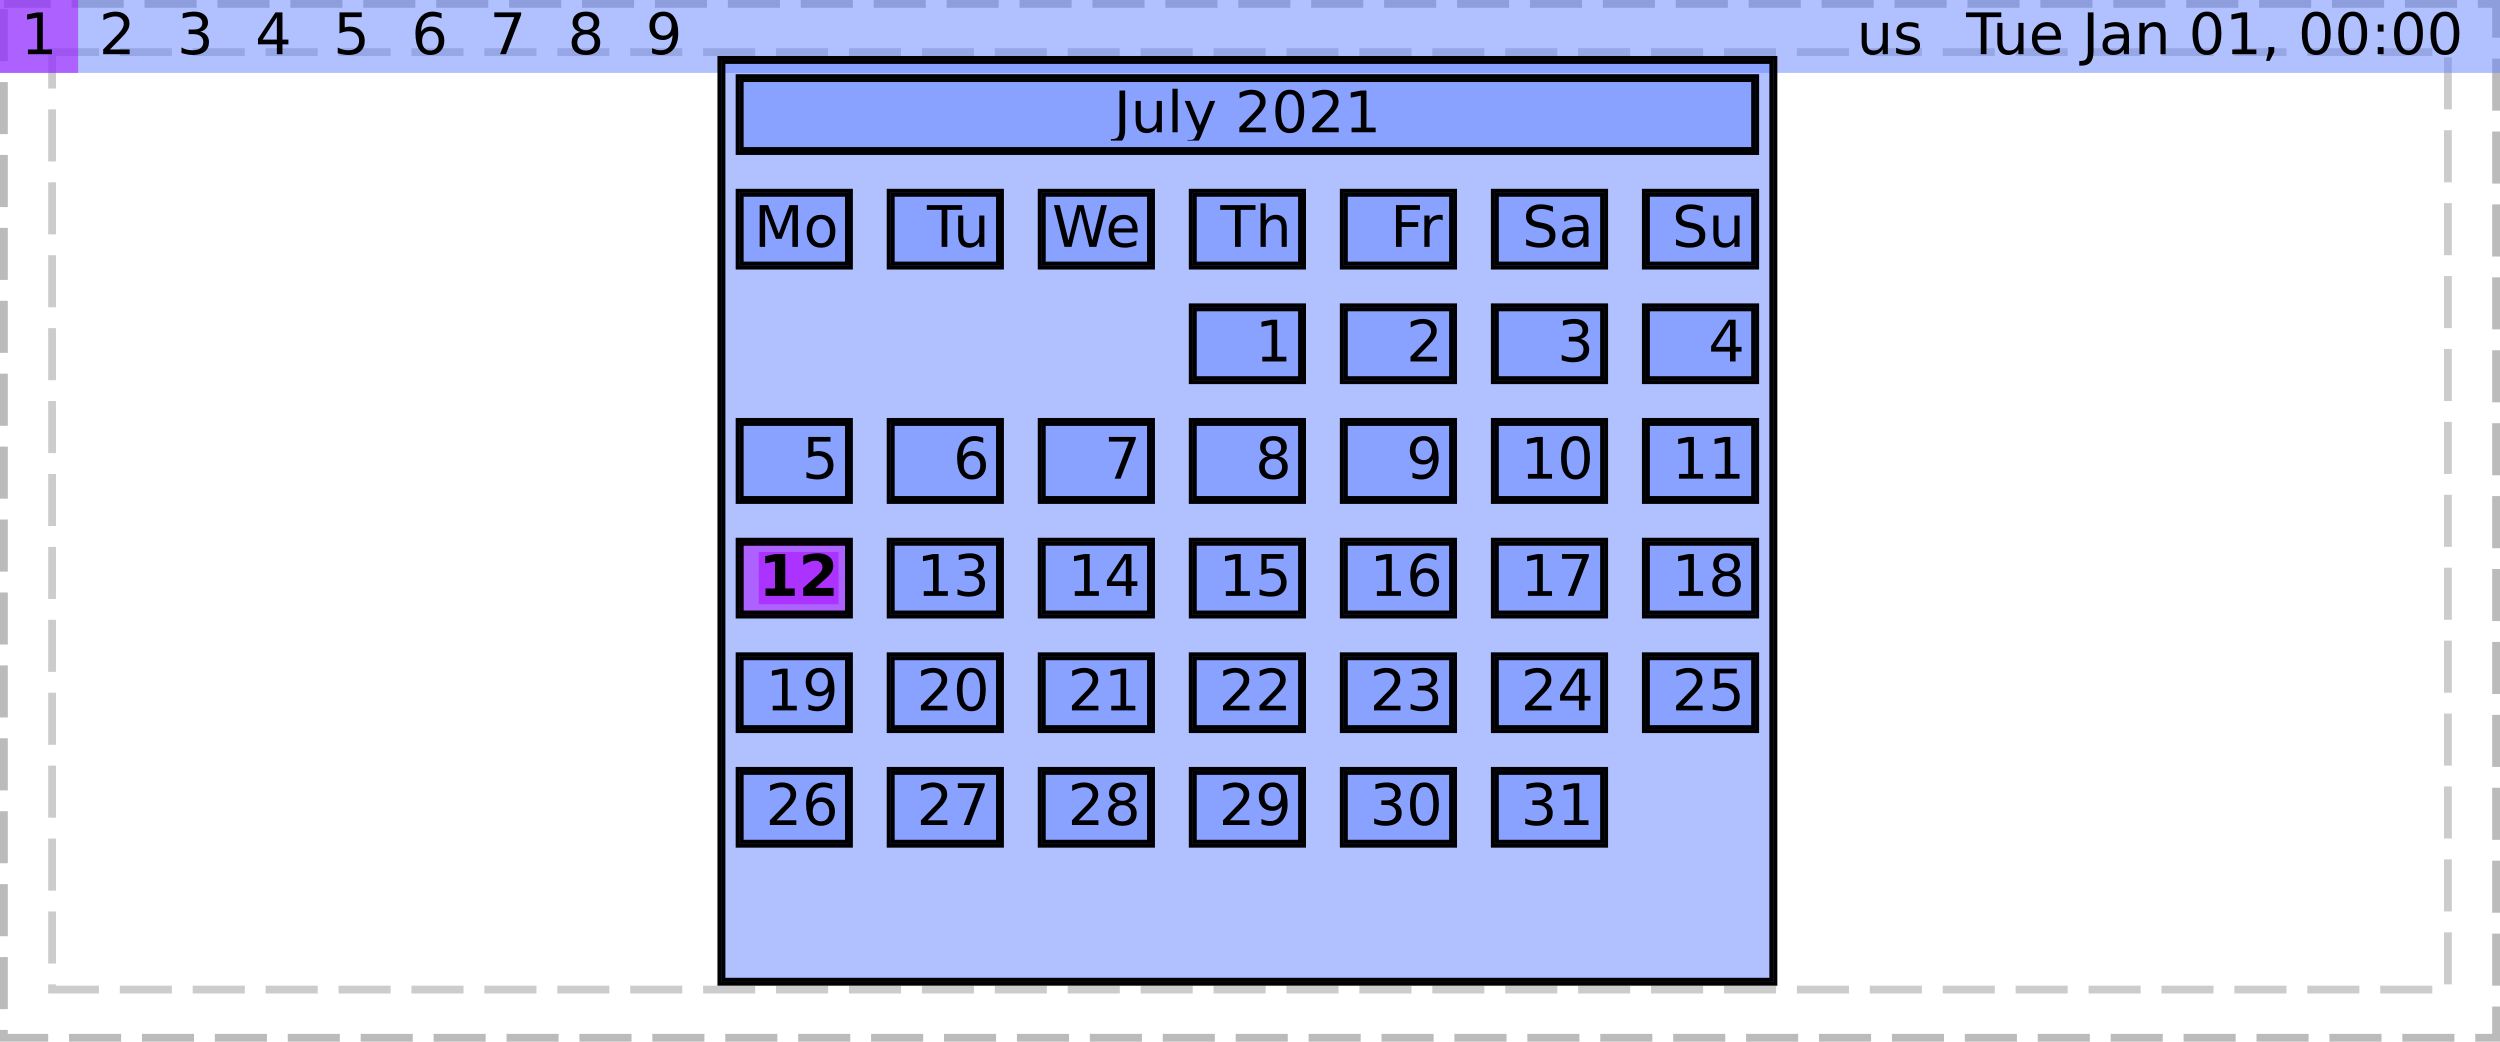 <?xml version="1.0" encoding="UTF-8"?>
<svg xmlns="http://www.w3.org/2000/svg" xmlns:xlink="http://www.w3.org/1999/xlink" width="480pt" height="200pt" viewBox="0 0 480 200" version="1.1">
<defs>
<g>
<symbol overflow="visible" id="glyph0-0">
<path style="stroke:none;" d="M 0.547 1.938 L 0.547 -7.75 L 6.047 -7.75 L 6.047 1.938 Z M 1.172 1.328 L 5.438 1.328 L 5.438 -7.141 L 1.172 -7.141 Z M 1.172 1.328 "/>
</symbol>
<symbol overflow="visible" id="glyph0-1">
<path style="stroke:none;" d="M 1.359 -0.906 L 3.141 -0.906 L 3.141 -7.031 L 1.203 -6.641 L 1.203 -7.625 L 3.125 -8.016 L 4.219 -8.016 L 4.219 -0.906 L 5.984 -0.906 L 5.984 0 L 1.359 0 Z M 1.359 -0.906 "/>
</symbol>
<symbol overflow="visible" id="glyph0-2">
<path style="stroke:none;" d="M 2.109 -0.906 L 5.891 -0.906 L 5.891 0 L 0.812 0 L 0.812 -0.906 C 1.219 -1.332 1.773 -1.906 2.484 -2.625 C 3.203 -3.344 3.648 -3.805 3.828 -4.016 C 4.172 -4.41 4.41 -4.742 4.547 -5.016 C 4.691 -5.285 4.766 -5.551 4.766 -5.812 C 4.766 -6.238 4.613 -6.582 4.312 -6.844 C 4.02 -7.113 3.629 -7.25 3.141 -7.25 C 2.805 -7.25 2.445 -7.188 2.062 -7.062 C 1.688 -6.945 1.285 -6.77 0.859 -6.531 L 0.859 -7.625 C 1.297 -7.801 1.703 -7.938 2.078 -8.031 C 2.461 -8.125 2.812 -8.172 3.125 -8.172 C 3.957 -8.172 4.617 -7.961 5.109 -7.547 C 5.609 -7.129 5.859 -6.57 5.859 -5.875 C 5.859 -5.539 5.797 -5.227 5.672 -4.938 C 5.547 -4.645 5.32 -4.297 5 -3.891 C 4.906 -3.785 4.617 -3.484 4.141 -2.984 C 3.66 -2.492 2.984 -1.801 2.109 -0.906 Z M 2.109 -0.906 "/>
</symbol>
<symbol overflow="visible" id="glyph0-3">
<path style="stroke:none;" d="M 4.469 -4.328 C 4.988 -4.211 5.395 -3.977 5.688 -3.625 C 5.977 -3.281 6.125 -2.848 6.125 -2.328 C 6.125 -1.535 5.848 -0.922 5.297 -0.484 C 4.754 -0.055 3.984 0.156 2.984 0.156 C 2.641 0.156 2.289 0.117 1.938 0.047 C 1.582 -0.016 1.219 -0.109 0.844 -0.234 L 0.844 -1.297 C 1.145 -1.117 1.473 -0.984 1.828 -0.891 C 2.18 -0.797 2.555 -0.75 2.953 -0.75 C 3.629 -0.75 4.145 -0.883 4.5 -1.156 C 4.852 -1.426 5.031 -1.816 5.031 -2.328 C 5.031 -2.805 4.863 -3.176 4.531 -3.438 C 4.207 -3.707 3.75 -3.844 3.156 -3.844 L 2.219 -3.844 L 2.219 -4.734 L 3.203 -4.734 C 3.734 -4.734 4.141 -4.836 4.422 -5.047 C 4.703 -5.266 4.844 -5.57 4.844 -5.969 C 4.844 -6.383 4.695 -6.703 4.406 -6.922 C 4.113 -7.141 3.695 -7.25 3.156 -7.25 C 2.863 -7.25 2.547 -7.219 2.203 -7.156 C 1.859 -7.094 1.484 -6.992 1.078 -6.859 L 1.078 -7.828 C 1.492 -7.941 1.879 -8.023 2.234 -8.078 C 2.598 -8.141 2.938 -8.172 3.25 -8.172 C 4.07 -8.172 4.723 -7.984 5.203 -7.609 C 5.691 -7.234 5.938 -6.723 5.938 -6.078 C 5.938 -5.641 5.805 -5.266 5.547 -4.953 C 5.297 -4.648 4.938 -4.441 4.469 -4.328 Z M 4.469 -4.328 "/>
</symbol>
<symbol overflow="visible" id="glyph0-4">
<path style="stroke:none;" d="M 4.156 -7.078 L 1.422 -2.797 L 4.156 -2.797 Z M 3.875 -8.016 L 5.234 -8.016 L 5.234 -2.797 L 6.375 -2.797 L 6.375 -1.891 L 5.234 -1.891 L 5.234 0 L 4.156 0 L 4.156 -1.891 L 0.531 -1.891 L 0.531 -2.938 Z M 3.875 -8.016 "/>
</symbol>
<symbol overflow="visible" id="glyph0-5">
<path style="stroke:none;" d="M 1.188 -8.016 L 5.453 -8.016 L 5.453 -7.109 L 2.188 -7.109 L 2.188 -5.141 C 2.344 -5.191 2.5 -5.227 2.656 -5.25 C 2.812 -5.281 2.969 -5.297 3.125 -5.297 C 4.02 -5.297 4.727 -5.051 5.25 -4.562 C 5.77 -4.07 6.031 -3.41 6.031 -2.578 C 6.031 -1.711 5.758 -1.039 5.219 -0.562 C 4.688 -0.082 3.93 0.156 2.953 0.156 C 2.617 0.156 2.273 0.125 1.922 0.062 C 1.578 0.008 1.219 -0.07 0.844 -0.188 L 0.844 -1.281 C 1.164 -1.102 1.5 -0.969 1.844 -0.875 C 2.188 -0.789 2.551 -0.75 2.938 -0.75 C 3.562 -0.75 4.051 -0.91 4.406 -1.234 C 4.77 -1.566 4.953 -2.016 4.953 -2.578 C 4.953 -3.129 4.77 -3.566 4.406 -3.891 C 4.051 -4.223 3.562 -4.391 2.938 -4.391 C 2.645 -4.391 2.352 -4.352 2.062 -4.281 C 1.781 -4.219 1.488 -4.117 1.188 -3.984 Z M 1.188 -8.016 "/>
</symbol>
<symbol overflow="visible" id="glyph0-6">
<path style="stroke:none;" d="M 3.625 -4.438 C 3.145 -4.438 2.758 -4.27 2.469 -3.938 C 2.188 -3.602 2.047 -3.148 2.047 -2.578 C 2.047 -1.992 2.188 -1.535 2.469 -1.203 C 2.758 -0.867 3.145 -0.703 3.625 -0.703 C 4.113 -0.703 4.5 -0.867 4.781 -1.203 C 5.07 -1.535 5.219 -1.992 5.219 -2.578 C 5.219 -3.148 5.07 -3.602 4.781 -3.938 C 4.5 -4.27 4.113 -4.438 3.625 -4.438 Z M 5.781 -7.844 L 5.781 -6.859 C 5.508 -6.984 5.234 -7.078 4.953 -7.141 C 4.68 -7.211 4.41 -7.25 4.141 -7.25 C 3.422 -7.25 2.867 -7.004 2.484 -6.516 C 2.109 -6.035 1.895 -5.305 1.844 -4.328 C 2.062 -4.641 2.328 -4.879 2.641 -5.047 C 2.961 -5.211 3.316 -5.297 3.703 -5.297 C 4.504 -5.297 5.141 -5.051 5.609 -4.562 C 6.078 -4.07 6.312 -3.41 6.312 -2.578 C 6.312 -1.754 6.066 -1.094 5.578 -0.594 C 5.086 -0.094 4.438 0.156 3.625 0.156 C 2.695 0.156 1.988 -0.195 1.5 -0.906 C 1.008 -1.625 0.766 -2.656 0.766 -4 C 0.766 -5.27 1.066 -6.281 1.672 -7.031 C 2.273 -7.789 3.082 -8.172 4.094 -8.172 C 4.363 -8.172 4.633 -8.141 4.906 -8.078 C 5.188 -8.023 5.477 -7.945 5.781 -7.844 Z M 5.781 -7.844 "/>
</symbol>
<symbol overflow="visible" id="glyph0-7">
<path style="stroke:none;" d="M 0.906 -8.016 L 6.062 -8.016 L 6.062 -7.562 L 3.141 0 L 2.016 0 L 4.75 -7.109 L 0.906 -7.109 Z M 0.906 -8.016 "/>
</symbol>
<symbol overflow="visible" id="glyph0-8">
<path style="stroke:none;" d="M 3.5 -3.812 C 2.977 -3.812 2.57 -3.672 2.281 -3.391 C 1.988 -3.117 1.844 -2.738 1.844 -2.25 C 1.844 -1.77 1.988 -1.391 2.281 -1.109 C 2.57 -0.836 2.977 -0.703 3.5 -0.703 C 4.008 -0.703 4.41 -0.836 4.703 -1.109 C 5.004 -1.391 5.156 -1.77 5.156 -2.25 C 5.156 -2.738 5.008 -3.117 4.719 -3.391 C 4.426 -3.672 4.02 -3.812 3.5 -3.812 Z M 2.406 -4.266 C 1.945 -4.379 1.586 -4.594 1.328 -4.906 C 1.066 -5.227 0.938 -5.617 0.938 -6.078 C 0.938 -6.723 1.16 -7.234 1.609 -7.609 C 2.066 -7.984 2.695 -8.172 3.5 -8.172 C 4.289 -8.172 4.914 -7.984 5.375 -7.609 C 5.832 -7.234 6.062 -6.723 6.062 -6.078 C 6.062 -5.617 5.93 -5.227 5.672 -4.906 C 5.41 -4.594 5.051 -4.379 4.594 -4.266 C 5.113 -4.148 5.52 -3.914 5.812 -3.562 C 6.102 -3.207 6.25 -2.77 6.25 -2.25 C 6.25 -1.477 6.008 -0.883 5.531 -0.469 C 5.062 -0.051 4.383 0.156 3.5 0.156 C 2.613 0.156 1.93 -0.051 1.453 -0.469 C 0.984 -0.883 0.75 -1.477 0.75 -2.25 C 0.75 -2.77 0.895 -3.207 1.188 -3.562 C 1.477 -3.914 1.883 -4.148 2.406 -4.266 Z M 2.016 -5.984 C 2.016 -5.566 2.145 -5.238 2.406 -5 C 2.664 -4.77 3.031 -4.656 3.5 -4.656 C 3.957 -4.656 4.316 -4.77 4.578 -5 C 4.848 -5.238 4.984 -5.566 4.984 -5.984 C 4.984 -6.398 4.848 -6.723 4.578 -6.953 C 4.316 -7.191 3.957 -7.312 3.5 -7.312 C 3.031 -7.312 2.664 -7.191 2.406 -6.953 C 2.145 -6.723 2.016 -6.398 2.016 -5.984 Z M 2.016 -5.984 "/>
</symbol>
<symbol overflow="visible" id="glyph0-9">
<path style="stroke:none;" d="M 1.203 -0.172 L 1.203 -1.156 C 1.473 -1.031 1.75 -0.93 2.031 -0.859 C 2.312 -0.785 2.586 -0.75 2.859 -0.75 C 3.578 -0.75 4.125 -0.988 4.5 -1.469 C 4.875 -1.957 5.086 -2.691 5.141 -3.672 C 4.93 -3.367 4.664 -3.133 4.344 -2.969 C 4.031 -2.801 3.68 -2.719 3.297 -2.719 C 2.492 -2.719 1.859 -2.957 1.391 -3.438 C 0.922 -3.926 0.688 -4.594 0.688 -5.438 C 0.688 -6.258 0.93 -6.922 1.422 -7.422 C 1.91 -7.922 2.562 -8.172 3.375 -8.172 C 4.301 -8.172 5.004 -7.812 5.484 -7.094 C 5.973 -6.383 6.219 -5.352 6.219 -4 C 6.219 -2.738 5.914 -1.727 5.312 -0.969 C 4.719 -0.219 3.914 0.156 2.906 0.156 C 2.633 0.156 2.359 0.129 2.078 0.078 C 1.797 0.023 1.504 -0.055 1.203 -0.172 Z M 3.375 -3.562 C 3.852 -3.562 4.234 -3.727 4.516 -4.062 C 4.805 -4.395 4.953 -4.852 4.953 -5.438 C 4.953 -6.008 4.805 -6.461 4.516 -6.797 C 4.234 -7.141 3.852 -7.312 3.375 -7.312 C 2.883 -7.312 2.492 -7.141 2.203 -6.797 C 1.922 -6.461 1.781 -6.008 1.781 -5.438 C 1.781 -4.852 1.922 -4.395 2.203 -4.062 C 2.492 -3.727 2.883 -3.562 3.375 -3.562 Z M 3.375 -3.562 "/>
</symbol>
<symbol overflow="visible" id="glyph0-10">
<path style="stroke:none;" d=""/>
</symbol>
<symbol overflow="visible" id="glyph0-11">
<path style="stroke:none;" d="M 0.938 -2.375 L 0.938 -6.016 L 1.922 -6.016 L 1.922 -2.406 C 1.922 -1.844 2.031 -1.414 2.25 -1.125 C 2.477 -0.844 2.812 -0.703 3.25 -0.703 C 3.789 -0.703 4.211 -0.867 4.516 -1.203 C 4.828 -1.547 4.984 -2.016 4.984 -2.609 L 4.984 -6.016 L 5.969 -6.016 L 5.969 0 L 4.984 0 L 4.984 -0.922 C 4.742 -0.555 4.461 -0.285 4.141 -0.109 C 3.828 0.066 3.461 0.156 3.047 0.156 C 2.359 0.156 1.832 -0.055 1.469 -0.484 C 1.113 -0.922 0.938 -1.551 0.938 -2.375 Z M 3.422 -6.156 Z M 3.422 -6.156 "/>
</symbol>
<symbol overflow="visible" id="glyph0-12">
<path style="stroke:none;" d="M 4.875 -5.844 L 4.875 -4.906 C 4.594 -5.051 4.301 -5.156 4 -5.219 C 3.695 -5.289 3.383 -5.328 3.062 -5.328 C 2.57 -5.328 2.203 -5.25 1.953 -5.094 C 1.711 -4.945 1.594 -4.727 1.594 -4.438 C 1.594 -4.207 1.68 -4.023 1.859 -3.891 C 2.035 -3.766 2.391 -3.641 2.922 -3.516 L 3.25 -3.438 C 3.957 -3.289 4.457 -3.078 4.75 -2.797 C 5.039 -2.523 5.188 -2.145 5.188 -1.656 C 5.188 -1.102 4.969 -0.66 4.531 -0.328 C 4.094 -0.004 3.484 0.156 2.703 0.156 C 2.379 0.156 2.039 0.125 1.688 0.062 C 1.344 0 0.977 -0.094 0.594 -0.219 L 0.594 -1.234 C 0.957 -1.047 1.316 -0.906 1.672 -0.812 C 2.023 -0.719 2.379 -0.672 2.734 -0.672 C 3.191 -0.672 3.547 -0.75 3.797 -0.906 C 4.047 -1.07 4.172 -1.297 4.172 -1.578 C 4.172 -1.848 4.082 -2.055 3.906 -2.203 C 3.727 -2.348 3.332 -2.484 2.719 -2.609 L 2.375 -2.703 C 1.758 -2.828 1.316 -3.02 1.047 -3.281 C 0.773 -3.551 0.641 -3.922 0.641 -4.391 C 0.641 -4.953 0.836 -5.383 1.234 -5.688 C 1.641 -6 2.211 -6.156 2.953 -6.156 C 3.316 -6.156 3.66 -6.129 3.984 -6.078 C 4.305 -6.023 4.602 -5.945 4.875 -5.844 Z M 4.875 -5.844 "/>
</symbol>
<symbol overflow="visible" id="glyph0-13">
<path style="stroke:none;" d="M -0.031 -8.016 L 6.75 -8.016 L 6.75 -7.109 L 3.906 -7.109 L 3.906 0 L 2.812 0 L 2.812 -7.109 L -0.031 -7.109 Z M -0.031 -8.016 "/>
</symbol>
<symbol overflow="visible" id="glyph0-14">
<path style="stroke:none;" d="M 6.188 -3.25 L 6.188 -2.766 L 1.641 -2.766 C 1.68 -2.086 1.883 -1.57 2.25 -1.219 C 2.613 -0.863 3.125 -0.688 3.781 -0.688 C 4.164 -0.688 4.535 -0.734 4.891 -0.828 C 5.242 -0.922 5.598 -1.055 5.953 -1.234 L 5.953 -0.312 C 5.598 -0.156 5.234 -0.039 4.859 0.031 C 4.484 0.113 4.109 0.156 3.734 0.156 C 2.766 0.156 2 -0.117 1.438 -0.672 C 0.883 -1.234 0.609 -1.992 0.609 -2.953 C 0.609 -3.93 0.875 -4.707 1.406 -5.281 C 1.938 -5.863 2.656 -6.156 3.562 -6.156 C 4.363 -6.156 5 -5.895 5.469 -5.375 C 5.945 -4.852 6.188 -4.145 6.188 -3.25 Z M 5.188 -3.547 C 5.188 -4.086 5.035 -4.52 4.734 -4.844 C 4.441 -5.164 4.051 -5.328 3.562 -5.328 C 3.008 -5.328 2.566 -5.172 2.234 -4.859 C 1.91 -4.547 1.723 -4.109 1.672 -3.547 Z M 5.188 -3.547 "/>
</symbol>
<symbol overflow="visible" id="glyph0-15">
<path style="stroke:none;" d="M 1.078 -8.016 L 2.172 -8.016 L 2.172 -0.562 C 2.172 0.406 1.984 1.109 1.609 1.547 C 1.242 1.984 0.656 2.203 -0.156 2.203 L -0.562 2.203 L -0.562 1.297 L -0.234 1.297 C 0.242 1.297 0.582 1.16 0.781 0.891 C 0.977 0.617 1.078 0.133 1.078 -0.562 Z M 1.078 -8.016 "/>
</symbol>
<symbol overflow="visible" id="glyph0-16">
<path style="stroke:none;" d="M 3.766 -3.031 C 2.973 -3.031 2.422 -2.938 2.109 -2.75 C 1.805 -2.562 1.656 -2.25 1.656 -1.812 C 1.656 -1.469 1.77 -1.191 2 -0.984 C 2.227 -0.773 2.539 -0.672 2.938 -0.672 C 3.488 -0.672 3.926 -0.863 4.25 -1.25 C 4.582 -1.645 4.75 -2.16 4.75 -2.797 L 4.75 -3.031 Z M 5.734 -3.438 L 5.734 0 L 4.75 0 L 4.75 -0.906 C 4.531 -0.539 4.25 -0.27 3.906 -0.094 C 3.57 0.07 3.16 0.156 2.672 0.156 C 2.055 0.156 1.566 -0.016 1.203 -0.359 C 0.836 -0.703 0.656 -1.164 0.656 -1.75 C 0.656 -2.426 0.879 -2.938 1.328 -3.281 C 1.785 -3.625 2.469 -3.797 3.375 -3.797 L 4.75 -3.797 L 4.75 -3.891 C 4.75 -4.348 4.598 -4.703 4.297 -4.953 C 4.004 -5.203 3.586 -5.328 3.047 -5.328 C 2.703 -5.328 2.363 -5.285 2.031 -5.203 C 1.707 -5.117 1.395 -4.992 1.094 -4.828 L 1.094 -5.734 C 1.457 -5.879 1.812 -5.984 2.156 -6.047 C 2.5 -6.117 2.828 -6.156 3.141 -6.156 C 4.016 -6.156 4.664 -5.93 5.094 -5.484 C 5.52 -5.035 5.734 -4.352 5.734 -3.438 Z M 5.734 -3.438 "/>
</symbol>
<symbol overflow="visible" id="glyph0-17">
<path style="stroke:none;" d="M 6.031 -3.625 L 6.031 0 L 5.047 0 L 5.047 -3.594 C 5.047 -4.164 4.938 -4.594 4.719 -4.875 C 4.5 -5.156 4.164 -5.297 3.719 -5.297 C 3.188 -5.297 2.766 -5.125 2.453 -4.781 C 2.148 -4.445 2 -3.988 2 -3.406 L 2 0 L 1 0 L 1 -6.016 L 2 -6.016 L 2 -5.078 C 2.227 -5.441 2.504 -5.711 2.828 -5.891 C 3.148 -6.066 3.52 -6.156 3.938 -6.156 C 4.625 -6.156 5.145 -5.941 5.5 -5.516 C 5.852 -5.086 6.031 -4.457 6.031 -3.625 Z M 6.031 -3.625 "/>
</symbol>
<symbol overflow="visible" id="glyph0-18">
<path style="stroke:none;" d="M 3.5 -7.312 C 2.938 -7.312 2.516 -7.035 2.234 -6.484 C 1.953 -5.93 1.812 -5.102 1.812 -4 C 1.812 -2.906 1.953 -2.082 2.234 -1.531 C 2.516 -0.977 2.938 -0.703 3.5 -0.703 C 4.062 -0.703 4.484 -0.977 4.766 -1.531 C 5.047 -2.082 5.188 -2.906 5.188 -4 C 5.188 -5.102 5.047 -5.93 4.766 -6.484 C 4.484 -7.035 4.062 -7.312 3.5 -7.312 Z M 3.5 -8.172 C 4.395 -8.172 5.078 -7.812 5.547 -7.094 C 6.023 -6.383 6.266 -5.352 6.266 -4 C 6.266 -2.656 6.023 -1.625 5.547 -0.906 C 5.078 -0.195 4.395 0.156 3.5 0.156 C 2.602 0.156 1.914 -0.195 1.438 -0.906 C 0.957 -1.625 0.719 -2.656 0.719 -4 C 0.719 -5.352 0.957 -6.383 1.438 -7.094 C 1.914 -7.812 2.602 -8.172 3.5 -8.172 Z M 3.5 -8.172 "/>
</symbol>
<symbol overflow="visible" id="glyph0-19">
<path style="stroke:none;" d="M 1.297 -1.359 L 2.422 -1.359 L 2.422 -0.438 L 1.547 1.281 L 0.844 1.281 L 1.297 -0.438 Z M 1.297 -1.359 "/>
</symbol>
<symbol overflow="visible" id="glyph0-20">
<path style="stroke:none;" d="M 1.297 -1.359 L 2.422 -1.359 L 2.422 0 L 1.297 0 Z M 1.297 -5.688 L 2.422 -5.688 L 2.422 -4.328 L 1.297 -4.328 Z M 1.297 -5.688 "/>
</symbol>
<symbol overflow="visible" id="glyph0-21">
<path style="stroke:none;" d="M 1.031 -8.359 L 2.031 -8.359 L 2.031 0 L 1.031 0 Z M 1.031 -8.359 "/>
</symbol>
<symbol overflow="visible" id="glyph0-22">
<path style="stroke:none;" d="M 3.547 0.562 C 3.266 1.281 2.988 1.742 2.719 1.953 C 2.457 2.172 2.102 2.281 1.656 2.281 L 0.875 2.281 L 0.875 1.469 L 1.453 1.469 C 1.723 1.469 1.93 1.398 2.078 1.266 C 2.234 1.141 2.398 0.836 2.578 0.359 L 2.766 -0.094 L 0.328 -6.016 L 1.375 -6.016 L 3.25 -1.312 L 5.141 -6.016 L 6.188 -6.016 Z M 3.547 0.562 "/>
</symbol>
<symbol overflow="visible" id="glyph0-23">
<path style="stroke:none;" d="M 6.031 -3.625 L 6.031 0 L 5.047 0 L 5.047 -3.594 C 5.047 -4.164 4.938 -4.594 4.719 -4.875 C 4.5 -5.156 4.164 -5.297 3.719 -5.297 C 3.188 -5.297 2.766 -5.125 2.453 -4.781 C 2.148 -4.445 2 -3.988 2 -3.406 L 2 0 L 1 0 L 1 -8.359 L 2 -8.359 L 2 -5.078 C 2.227 -5.441 2.504 -5.711 2.828 -5.891 C 3.148 -6.066 3.52 -6.156 3.938 -6.156 C 4.625 -6.156 5.145 -5.941 5.5 -5.516 C 5.852 -5.086 6.031 -4.457 6.031 -3.625 Z M 6.031 -3.625 "/>
</symbol>
<symbol overflow="visible" id="glyph0-24">
<path style="stroke:none;" d="M 1.078 -8.016 L 5.688 -8.016 L 5.688 -7.109 L 2.172 -7.109 L 2.172 -4.75 L 5.344 -4.75 L 5.344 -3.828 L 2.172 -3.828 L 2.172 0 L 1.078 0 Z M 1.078 -8.016 "/>
</symbol>
<symbol overflow="visible" id="glyph0-25">
<path style="stroke:none;" d="M 4.516 -5.094 C 4.41 -5.156 4.289 -5.203 4.156 -5.234 C 4.031 -5.266 3.891 -5.281 3.734 -5.281 C 3.172 -5.281 2.738 -5.098 2.438 -4.734 C 2.145 -4.367 2 -3.848 2 -3.172 L 2 0 L 1 0 L 1 -6.016 L 2 -6.016 L 2 -5.078 C 2.195 -5.441 2.461 -5.711 2.797 -5.891 C 3.129 -6.066 3.535 -6.156 4.016 -6.156 C 4.086 -6.156 4.16 -6.148 4.234 -6.141 C 4.316 -6.141 4.41 -6.129 4.516 -6.109 Z M 4.516 -5.094 "/>
</symbol>
<symbol overflow="visible" id="glyph0-26">
<path style="stroke:none;" d="M 5.891 -7.75 L 5.891 -6.703 C 5.473 -6.898 5.082 -7.047 4.719 -7.141 C 4.352 -7.234 4 -7.281 3.656 -7.281 C 3.07 -7.281 2.617 -7.164 2.297 -6.938 C 1.973 -6.707 1.812 -6.383 1.812 -5.969 C 1.812 -5.613 1.914 -5.344 2.125 -5.156 C 2.344 -4.977 2.75 -4.832 3.344 -4.719 L 4 -4.594 C 4.812 -4.438 5.41 -4.16 5.797 -3.766 C 6.18 -3.379 6.375 -2.863 6.375 -2.219 C 6.375 -1.438 6.113 -0.844 5.594 -0.438 C 5.07 -0.039 4.305 0.156 3.297 0.156 C 2.922 0.156 2.516 0.109 2.078 0.016 C 1.648 -0.066 1.207 -0.191 0.75 -0.359 L 0.75 -1.469 C 1.195 -1.219 1.629 -1.031 2.047 -0.906 C 2.473 -0.781 2.891 -0.719 3.297 -0.719 C 3.922 -0.719 4.398 -0.836 4.734 -1.078 C 5.066 -1.328 5.234 -1.676 5.234 -2.125 C 5.234 -2.52 5.113 -2.828 4.875 -3.047 C 4.633 -3.273 4.238 -3.445 3.688 -3.562 L 3.031 -3.688 C 2.219 -3.844 1.629 -4.094 1.266 -4.438 C 0.898 -4.781 0.719 -5.258 0.719 -5.875 C 0.719 -6.582 0.969 -7.141 1.469 -7.547 C 1.969 -7.961 2.66 -8.172 3.547 -8.172 C 3.922 -8.172 4.301 -8.133 4.688 -8.062 C 5.082 -7.988 5.484 -7.883 5.891 -7.75 Z M 5.891 -7.75 "/>
</symbol>
<symbol overflow="visible" id="glyph0-27">
<path style="stroke:none;" d="M 1.078 -8.016 L 2.703 -8.016 L 4.75 -2.562 L 6.797 -8.016 L 8.422 -8.016 L 8.422 0 L 7.359 0 L 7.359 -7.047 L 5.297 -1.547 L 4.203 -1.547 L 2.125 -7.047 L 2.125 0 L 1.078 0 Z M 1.078 -8.016 "/>
</symbol>
<symbol overflow="visible" id="glyph0-28">
<path style="stroke:none;" d="M 3.375 -5.328 C 2.844 -5.328 2.422 -5.117 2.109 -4.703 C 1.805 -4.285 1.656 -3.719 1.656 -3 C 1.656 -2.281 1.805 -1.711 2.109 -1.297 C 2.41 -0.891 2.832 -0.688 3.375 -0.688 C 3.895 -0.688 4.305 -0.891 4.609 -1.297 C 4.922 -1.711 5.078 -2.281 5.078 -3 C 5.078 -3.719 4.922 -4.285 4.609 -4.703 C 4.305 -5.117 3.895 -5.328 3.375 -5.328 Z M 3.375 -6.156 C 4.227 -6.156 4.898 -5.875 5.391 -5.312 C 5.879 -4.758 6.125 -3.988 6.125 -3 C 6.125 -2.02 5.879 -1.25 5.391 -0.688 C 4.898 -0.125 4.227 0.156 3.375 0.156 C 2.508 0.156 1.832 -0.125 1.344 -0.688 C 0.852 -1.25 0.609 -2.02 0.609 -3 C 0.609 -3.988 0.852 -4.758 1.344 -5.312 C 1.832 -5.875 2.508 -6.156 3.375 -6.156 Z M 3.375 -6.156 "/>
</symbol>
<symbol overflow="visible" id="glyph0-29">
<path style="stroke:none;" d="M 0.359 -8.016 L 1.469 -8.016 L 3.141 -1.234 L 4.828 -8.016 L 6.047 -8.016 L 7.734 -1.234 L 9.422 -8.016 L 10.516 -8.016 L 8.5 0 L 7.141 0 L 5.453 -6.969 L 3.734 0 L 2.375 0 Z M 0.359 -8.016 "/>
</symbol>
<symbol overflow="visible" id="glyph1-0">
<path style="stroke:none;" d="M 0.547 1.938 L 0.547 -7.75 L 6.047 -7.75 L 6.047 1.938 Z M 1.172 1.328 L 5.438 1.328 L 5.438 -7.141 L 1.172 -7.141 Z M 1.172 1.328 "/>
</symbol>
<symbol overflow="visible" id="glyph1-1">
<path style="stroke:none;" d="M 1.297 -1.422 L 3.109 -1.422 L 3.109 -6.609 L 1.234 -6.219 L 1.234 -7.625 L 3.109 -8.016 L 5.078 -8.016 L 5.078 -1.422 L 6.891 -1.422 L 6.891 0 L 1.297 0 Z M 1.297 -1.422 "/>
</symbol>
<symbol overflow="visible" id="glyph1-2">
<path style="stroke:none;" d="M 3.172 -1.516 L 6.703 -1.516 L 6.703 0 L 0.875 0 L 0.875 -1.516 L 3.797 -4.109 C 4.055 -4.336 4.25 -4.566 4.375 -4.797 C 4.5 -5.023 4.562 -5.258 4.562 -5.5 C 4.562 -5.875 4.438 -6.176 4.188 -6.406 C 3.938 -6.633 3.602 -6.75 3.188 -6.75 C 2.863 -6.75 2.508 -6.68 2.125 -6.547 C 1.738 -6.41 1.328 -6.207 0.891 -5.938 L 0.891 -7.688 C 1.359 -7.844 1.816 -7.961 2.266 -8.047 C 2.723 -8.129 3.172 -8.172 3.609 -8.172 C 4.566 -8.172 5.312 -7.957 5.844 -7.531 C 6.375 -7.102 6.641 -6.516 6.641 -5.766 C 6.641 -5.328 6.523 -4.914 6.297 -4.531 C 6.078 -4.156 5.602 -3.656 4.875 -3.031 Z M 3.172 -1.516 "/>
</symbol>
</g>
<clipPath id="clip1">
  <path d="M 213 17 L 265 17 L 265 27 L 213 27 Z M 213 17 "/>
</clipPath>
<clipPath id="clip2">
  <path d="M 142 15 L 337 15 L 337 29 L 142 29 Z M 142 15 "/>
</clipPath>
<clipPath id="clip3">
  <path d="M 229 37 L 250 37 L 250 51 L 229 51 Z M 229 37 "/>
</clipPath>
<clipPath id="clip4">
  <path d="M 229 59 L 250 59 L 250 73 L 229 73 Z M 229 59 "/>
</clipPath>
<clipPath id="clip5">
  <path d="M 258 37 L 279 37 L 279 51 L 258 51 Z M 258 37 "/>
</clipPath>
<clipPath id="clip6">
  <path d="M 258 59 L 279 59 L 279 73 L 258 73 Z M 258 59 "/>
</clipPath>
<clipPath id="clip7">
  <path d="M 287 37 L 308 37 L 308 51 L 287 51 Z M 287 37 "/>
</clipPath>
<clipPath id="clip8">
  <path d="M 287 59 L 308 59 L 308 73 L 287 73 Z M 287 59 "/>
</clipPath>
<clipPath id="clip9">
  <path d="M 316 37 L 337 37 L 337 51 L 316 51 Z M 316 37 "/>
</clipPath>
<clipPath id="clip10">
  <path d="M 316 59 L 337 59 L 337 73 L 316 73 Z M 316 59 "/>
</clipPath>
<clipPath id="clip11">
  <path d="M 142 37 L 163 37 L 163 51 L 142 51 Z M 142 37 "/>
</clipPath>
<clipPath id="clip12">
  <path d="M 142 81 L 163 81 L 163 96 L 142 96 Z M 142 81 "/>
</clipPath>
<clipPath id="clip13">
  <path d="M 171 37 L 192 37 L 192 51 L 171 51 Z M 171 37 "/>
</clipPath>
<clipPath id="clip14">
  <path d="M 171 81 L 192 81 L 192 96 L 171 96 Z M 171 81 "/>
</clipPath>
<clipPath id="clip15">
  <path d="M 200 37 L 221 37 L 221 51 L 200 51 Z M 200 37 "/>
</clipPath>
<clipPath id="clip16">
  <path d="M 200 81 L 221 81 L 221 96 L 200 96 Z M 200 81 "/>
</clipPath>
<clipPath id="clip17">
  <path d="M 229 81 L 250 81 L 250 96 L 229 96 Z M 229 81 "/>
</clipPath>
<clipPath id="clip18">
  <path d="M 258 81 L 279 81 L 279 96 L 258 96 Z M 258 81 "/>
</clipPath>
<clipPath id="clip19">
  <path d="M 287 81 L 308 81 L 308 96 L 287 96 Z M 287 81 "/>
</clipPath>
<clipPath id="clip20">
  <path d="M 316 81 L 337 81 L 337 96 L 316 96 Z M 316 81 "/>
</clipPath>
<clipPath id="clip21">
  <path d="M 145 106 L 161 106 L 161 116 L 145 116 Z M 145 106 "/>
</clipPath>
<clipPath id="clip22">
  <path d="M 142 104 L 163 104 L 163 118 L 142 118 Z M 142 104 "/>
</clipPath>
<clipPath id="clip23">
  <path d="M 171 104 L 192 104 L 192 118 L 171 118 Z M 171 104 "/>
</clipPath>
<clipPath id="clip24">
  <path d="M 200 104 L 221 104 L 221 118 L 200 118 Z M 200 104 "/>
</clipPath>
<clipPath id="clip25">
  <path d="M 229 104 L 250 104 L 250 118 L 229 118 Z M 229 104 "/>
</clipPath>
<clipPath id="clip26">
  <path d="M 258 104 L 279 104 L 279 118 L 258 118 Z M 258 104 "/>
</clipPath>
<clipPath id="clip27">
  <path d="M 287 104 L 308 104 L 308 118 L 287 118 Z M 287 104 "/>
</clipPath>
<clipPath id="clip28">
  <path d="M 316 104 L 337 104 L 337 118 L 316 118 Z M 316 104 "/>
</clipPath>
<clipPath id="clip29">
  <path d="M 142 126 L 163 126 L 163 140 L 142 140 Z M 142 126 "/>
</clipPath>
<clipPath id="clip30">
  <path d="M 171 126 L 192 126 L 192 140 L 171 140 Z M 171 126 "/>
</clipPath>
<clipPath id="clip31">
  <path d="M 200 126 L 221 126 L 221 140 L 200 140 Z M 200 126 "/>
</clipPath>
<clipPath id="clip32">
  <path d="M 229 126 L 250 126 L 250 140 L 229 140 Z M 229 126 "/>
</clipPath>
<clipPath id="clip33">
  <path d="M 258 126 L 279 126 L 279 140 L 258 140 Z M 258 126 "/>
</clipPath>
<clipPath id="clip34">
  <path d="M 287 126 L 308 126 L 308 140 L 287 140 Z M 287 126 "/>
</clipPath>
<clipPath id="clip35">
  <path d="M 316 126 L 337 126 L 337 140 L 316 140 Z M 316 126 "/>
</clipPath>
<clipPath id="clip36">
  <path d="M 142 148 L 163 148 L 163 162 L 142 162 Z M 142 148 "/>
</clipPath>
<clipPath id="clip37">
  <path d="M 171 148 L 192 148 L 192 162 L 171 162 Z M 171 148 "/>
</clipPath>
<clipPath id="clip38">
  <path d="M 200 148 L 221 148 L 221 162 L 200 162 Z M 200 148 "/>
</clipPath>
<clipPath id="clip39">
  <path d="M 229 148 L 250 148 L 250 162 L 229 162 Z M 229 148 "/>
</clipPath>
<clipPath id="clip40">
  <path d="M 258 148 L 279 148 L 279 162 L 258 162 Z M 258 148 "/>
</clipPath>
<clipPath id="clip41">
  <path d="M 287 148 L 308 148 L 308 162 L 287 162 Z M 287 148 "/>
</clipPath>
<clipPath id="clip42">
  <path d="M 138.5 11.5 L 340.5 11.5 L 340.5 188.5 L 138.5 188.5 Z M 138.5 11.5 "/>
</clipPath>
</defs>
<g id="surface13">
<path style="fill:none;stroke-width:1.5;stroke-linecap:butt;stroke-linejoin:miter;stroke:rgb(0%,0%,0%);stroke-opacity:0.267;stroke-dasharray:10,4;stroke-dashoffset:1;stroke-miterlimit:10;" d="M 0.75 0.75 L 479.25 0.75 L 479.25 199.25 L 0.75 199.25 Z M 0.75 0.75 "/>
<path style="fill:none;stroke-width:1.5;stroke-linecap:butt;stroke-linejoin:miter;stroke:rgb(0%,0%,0%);stroke-opacity:0.2;stroke-dasharray:10,4;stroke-dashoffset:1;stroke-miterlimit:10;" d="M 10 10 L 470 10 L 470 190 L 10 190 Z M 10 10 "/>
<path style=" stroke:none;fill-rule:nonzero;fill:rgb(38.039%,50.588%,100%);fill-opacity:0.49;" d="M 0 0 L 480 0 L 480 14 L 0 14 Z M 0 0 "/>
<path style=" stroke:none;fill-rule:nonzero;fill:rgb(66.667%,0%,100%);fill-opacity:0.49;" d="M 0 0 L 15 0 L 15 14 L 0 14 Z M 0 0 "/>
<g style="fill:rgb(0%,0%,0%);fill-opacity:1;">
  <use xlink:href="#glyph0-1" x="4" y="10.401"/>
</g>
<g style="fill:rgb(0%,0%,0%);fill-opacity:1;">
  <use xlink:href="#glyph0-2" x="19" y="10.401"/>
</g>
<g style="fill:rgb(0%,0%,0%);fill-opacity:1;">
  <use xlink:href="#glyph0-3" x="34" y="10.401"/>
</g>
<g style="fill:rgb(0%,0%,0%);fill-opacity:1;">
  <use xlink:href="#glyph0-4" x="49" y="10.401"/>
</g>
<g style="fill:rgb(0%,0%,0%);fill-opacity:1;">
  <use xlink:href="#glyph0-5" x="64" y="10.401"/>
</g>
<g style="fill:rgb(0%,0%,0%);fill-opacity:1;">
  <use xlink:href="#glyph0-6" x="79" y="10.401"/>
</g>
<g style="fill:rgb(0%,0%,0%);fill-opacity:1;">
  <use xlink:href="#glyph0-7" x="94" y="10.401"/>
</g>
<g style="fill:rgb(0%,0%,0%);fill-opacity:1;">
  <use xlink:href="#glyph0-8" x="109" y="10.401"/>
</g>
<g style="fill:rgb(0%,0%,0%);fill-opacity:1;">
  <use xlink:href="#glyph0-9" x="124" y="10.401"/>
</g>
<g style="fill:rgb(0%,0%,0%);fill-opacity:1;">
  <use xlink:href="#glyph0-10" x="353" y="10.401"/>
  <use xlink:href="#glyph0-11" x="356.497" y="10.401"/>
  <use xlink:href="#glyph0-12" x="363.469" y="10.401"/>
  <use xlink:href="#glyph0-10" x="369.199" y="10.401"/>
</g>
<g style="fill:rgb(0%,0%,0%);fill-opacity:1;">
  <use xlink:href="#glyph0-10" x="374" y="10.401"/>
  <use xlink:href="#glyph0-13" x="377.497" y="10.401"/>
  <use xlink:href="#glyph0-11" x="382.547" y="10.401"/>
  <use xlink:href="#glyph0-14" x="389.519" y="10.401"/>
  <use xlink:href="#glyph0-10" x="396.286" y="10.401"/>
  <use xlink:href="#glyph0-15" x="399.783" y="10.401"/>
  <use xlink:href="#glyph0-16" x="403.027" y="10.401"/>
  <use xlink:href="#glyph0-17" x="409.769" y="10.401"/>
  <use xlink:href="#glyph0-10" x="416.74" y="10.401"/>
  <use xlink:href="#glyph0-18" x="420.237" y="10.401"/>
  <use xlink:href="#glyph0-1" x="427.236" y="10.401"/>
  <use xlink:href="#glyph0-19" x="434.235" y="10.401"/>
  <use xlink:href="#glyph0-10" x="437.732" y="10.401"/>
  <use xlink:href="#glyph0-18" x="441.229" y="10.401"/>
  <use xlink:href="#glyph0-18" x="448.229" y="10.401"/>
  <use xlink:href="#glyph0-20" x="455.228" y="10.401"/>
  <use xlink:href="#glyph0-18" x="458.934" y="10.401"/>
  <use xlink:href="#glyph0-18" x="465.933" y="10.401"/>
  <use xlink:href="#glyph0-10" x="472.932" y="10.401"/>
</g>
<path style="fill:none;stroke-width:1.5;stroke-linecap:butt;stroke-linejoin:miter;stroke:rgb(0%,0%,0%);stroke-opacity:1;stroke-miterlimit:10;" d="M 0 0 L 202 0 L 202 177 L 0 177 Z M 0 0 " transform="matrix(1,0,0,1,138.5,11.5)"/>
<path style=" stroke:none;fill-rule:nonzero;fill:rgb(38.039%,50.588%,100%);fill-opacity:0.49;" d="M 138.5 11.5 L 340.5 11.5 L 340.5 188.5 L 138.5 188.5 Z M 138.5 11.5 "/>
<path style="fill:none;stroke-width:1.5;stroke-linecap:butt;stroke-linejoin:miter;stroke:rgb(0%,0%,0%);stroke-opacity:1;stroke-miterlimit:10;" d="M 0 0 L 195 0 L 195 14 L 0 14 Z M 0 0 " transform="matrix(1,0,0,1,142,15)"/>
<path style=" stroke:none;fill-rule:nonzero;fill:rgb(38.039%,50.588%,100%);fill-opacity:0.49;" d="M 142 15 L 337 15 L 337 29 L 142 29 Z M 142 15 "/>
<g clip-path="url(#clip1)" clip-rule="nonzero">
<g style="fill:rgb(0%,0%,0%);fill-opacity:1;">
  <use xlink:href="#glyph0-15" x="213.862" y="25.401"/>
  <use xlink:href="#glyph0-11" x="217.106" y="25.401"/>
  <use xlink:href="#glyph0-21" x="224.078" y="25.401"/>
  <use xlink:href="#glyph0-22" x="227.135" y="25.401"/>
  <use xlink:href="#glyph0-10" x="233.645" y="25.401"/>
  <use xlink:href="#glyph0-2" x="237.142" y="25.401"/>
  <use xlink:href="#glyph0-18" x="244.141" y="25.401"/>
  <use xlink:href="#glyph0-2" x="251.14" y="25.401"/>
  <use xlink:href="#glyph0-1" x="258.139" y="25.401"/>
</g>
</g>
<g clip-path="url(#clip2)" clip-rule="nonzero">
<path style="fill:none;stroke-width:1.5;stroke-linecap:butt;stroke-linejoin:miter;stroke:rgb(0%,0%,0%);stroke-opacity:1;stroke-miterlimit:10;" d="M 0 0 L 195 0 L 195 14 L 0 14 Z M 0 0 " transform="matrix(1,0,0,1,142,15)"/>
</g>
<path style="fill:none;stroke-width:1.5;stroke-linecap:butt;stroke-linejoin:miter;stroke:rgb(0%,0%,0%);stroke-opacity:1;stroke-miterlimit:10;" d="M 0 0 L 21 0 L 21 14 L 0 14 Z M 0 0 " transform="matrix(1,0,0,1,229,37)"/>
<path style=" stroke:none;fill-rule:nonzero;fill:rgb(38.039%,50.588%,100%);fill-opacity:0.49;" d="M 229 37 L 250 37 L 250 51 L 229 51 Z M 229 37 "/>
<g style="fill:rgb(0%,0%,0%);fill-opacity:1;">
  <use xlink:href="#glyph0-13" x="234.309" y="47.401"/>
  <use xlink:href="#glyph0-23" x="241.028" y="47.401"/>
</g>
<g clip-path="url(#clip3)" clip-rule="nonzero">
<path style="fill:none;stroke-width:1.5;stroke-linecap:butt;stroke-linejoin:miter;stroke:rgb(0%,0%,0%);stroke-opacity:1;stroke-miterlimit:10;" d="M 0 0 L 21 0 L 21 14 L 0 14 Z M 0 0 " transform="matrix(1,0,0,1,229,37)"/>
</g>
<path style="fill:none;stroke-width:1.5;stroke-linecap:butt;stroke-linejoin:miter;stroke:rgb(0%,0%,0%);stroke-opacity:1;stroke-miterlimit:10;" d="M 0 0 L 21 0 L 21 14 L 0 14 Z M 0 0 " transform="matrix(1,0,0,1,229,59)"/>
<path style=" stroke:none;fill-rule:nonzero;fill:rgb(38.039%,50.588%,100%);fill-opacity:0.49;" d="M 229 59 L 250 59 L 250 73 L 229 73 Z M 229 59 "/>
<g style="fill:rgb(0%,0%,0%);fill-opacity:1;">
  <use xlink:href="#glyph0-10" x="237.504" y="69.401"/>
  <use xlink:href="#glyph0-1" x="241.001" y="69.401"/>
</g>
<g clip-path="url(#clip4)" clip-rule="nonzero">
<path style="fill:none;stroke-width:1.5;stroke-linecap:butt;stroke-linejoin:miter;stroke:rgb(0%,0%,0%);stroke-opacity:1;stroke-miterlimit:10;" d="M 0 0 L 21 0 L 21 14 L 0 14 Z M 0 0 " transform="matrix(1,0,0,1,229,59)"/>
</g>
<path style="fill:none;stroke-width:1.5;stroke-linecap:butt;stroke-linejoin:miter;stroke:rgb(0%,0%,0%);stroke-opacity:1;stroke-miterlimit:10;" d="M 0 0 L 21 0 L 21 14 L 0 14 Z M 0 0 " transform="matrix(1,0,0,1,258,37)"/>
<path style=" stroke:none;fill-rule:nonzero;fill:rgb(38.039%,50.588%,100%);fill-opacity:0.49;" d="M 258 37 L 279 37 L 279 51 L 258 51 Z M 258 37 "/>
<g style="fill:rgb(0%,0%,0%);fill-opacity:1;">
  <use xlink:href="#glyph0-24" x="266.95" y="47.401"/>
  <use xlink:href="#glyph0-25" x="272.478" y="47.401"/>
</g>
<g clip-path="url(#clip5)" clip-rule="nonzero">
<path style="fill:none;stroke-width:1.5;stroke-linecap:butt;stroke-linejoin:miter;stroke:rgb(0%,0%,0%);stroke-opacity:1;stroke-miterlimit:10;" d="M 0 0 L 21 0 L 21 14 L 0 14 Z M 0 0 " transform="matrix(1,0,0,1,258,37)"/>
</g>
<path style="fill:none;stroke-width:1.5;stroke-linecap:butt;stroke-linejoin:miter;stroke:rgb(0%,0%,0%);stroke-opacity:1;stroke-miterlimit:10;" d="M 0 0 L 21 0 L 21 14 L 0 14 Z M 0 0 " transform="matrix(1,0,0,1,258,59)"/>
<path style=" stroke:none;fill-rule:nonzero;fill:rgb(38.039%,50.588%,100%);fill-opacity:0.49;" d="M 258 59 L 279 59 L 279 73 L 258 73 Z M 258 59 "/>
<g style="fill:rgb(0%,0%,0%);fill-opacity:1;">
  <use xlink:href="#glyph0-10" x="266.504" y="69.401"/>
  <use xlink:href="#glyph0-2" x="270.001" y="69.401"/>
</g>
<g clip-path="url(#clip6)" clip-rule="nonzero">
<path style="fill:none;stroke-width:1.5;stroke-linecap:butt;stroke-linejoin:miter;stroke:rgb(0%,0%,0%);stroke-opacity:1;stroke-miterlimit:10;" d="M 0 0 L 21 0 L 21 14 L 0 14 Z M 0 0 " transform="matrix(1,0,0,1,258,59)"/>
</g>
<path style="fill:none;stroke-width:1.5;stroke-linecap:butt;stroke-linejoin:miter;stroke:rgb(0%,0%,0%);stroke-opacity:1;stroke-miterlimit:10;" d="M 0 0 L 21 0 L 21 14 L 0 14 Z M 0 0 " transform="matrix(1,0,0,1,287,37)"/>
<path style=" stroke:none;fill-rule:nonzero;fill:rgb(38.039%,50.588%,100%);fill-opacity:0.49;" d="M 287 37 L 308 37 L 308 51 L 287 51 Z M 287 37 "/>
<g style="fill:rgb(0%,0%,0%);fill-opacity:1;">
  <use xlink:href="#glyph0-26" x="292.276" y="47.401"/>
  <use xlink:href="#glyph0-16" x="299.259" y="47.401"/>
</g>
<g clip-path="url(#clip7)" clip-rule="nonzero">
<path style="fill:none;stroke-width:1.5;stroke-linecap:butt;stroke-linejoin:miter;stroke:rgb(0%,0%,0%);stroke-opacity:1;stroke-miterlimit:10;" d="M 0 0 L 21 0 L 21 14 L 0 14 Z M 0 0 " transform="matrix(1,0,0,1,287,37)"/>
</g>
<path style="fill:none;stroke-width:1.5;stroke-linecap:butt;stroke-linejoin:miter;stroke:rgb(0%,0%,0%);stroke-opacity:1;stroke-miterlimit:10;" d="M 0 0 L 21 0 L 21 14 L 0 14 Z M 0 0 " transform="matrix(1,0,0,1,287,59)"/>
<path style=" stroke:none;fill-rule:nonzero;fill:rgb(38.039%,50.588%,100%);fill-opacity:0.49;" d="M 287 59 L 308 59 L 308 73 L 287 73 Z M 287 59 "/>
<g style="fill:rgb(0%,0%,0%);fill-opacity:1;">
  <use xlink:href="#glyph0-10" x="295.504" y="69.401"/>
  <use xlink:href="#glyph0-3" x="299.001" y="69.401"/>
</g>
<g clip-path="url(#clip8)" clip-rule="nonzero">
<path style="fill:none;stroke-width:1.5;stroke-linecap:butt;stroke-linejoin:miter;stroke:rgb(0%,0%,0%);stroke-opacity:1;stroke-miterlimit:10;" d="M 0 0 L 21 0 L 21 14 L 0 14 Z M 0 0 " transform="matrix(1,0,0,1,287,59)"/>
</g>
<path style="fill:none;stroke-width:1.5;stroke-linecap:butt;stroke-linejoin:miter;stroke:rgb(0%,0%,0%);stroke-opacity:1;stroke-miterlimit:10;" d="M 0 0 L 21 0 L 21 14 L 0 14 Z M 0 0 " transform="matrix(1,0,0,1,316,37)"/>
<path style=" stroke:none;fill-rule:nonzero;fill:rgb(38.039%,50.588%,100%);fill-opacity:0.49;" d="M 316 37 L 337 37 L 337 51 L 316 51 Z M 316 37 "/>
<g style="fill:rgb(0%,0%,0%);fill-opacity:1;">
  <use xlink:href="#glyph0-26" x="321.046" y="47.401"/>
  <use xlink:href="#glyph0-11" x="328.028" y="47.401"/>
</g>
<g clip-path="url(#clip9)" clip-rule="nonzero">
<path style="fill:none;stroke-width:1.5;stroke-linecap:butt;stroke-linejoin:miter;stroke:rgb(0%,0%,0%);stroke-opacity:1;stroke-miterlimit:10;" d="M 0 0 L 21 0 L 21 14 L 0 14 Z M 0 0 " transform="matrix(1,0,0,1,316,37)"/>
</g>
<path style="fill:none;stroke-width:1.5;stroke-linecap:butt;stroke-linejoin:miter;stroke:rgb(0%,0%,0%);stroke-opacity:1;stroke-miterlimit:10;" d="M 0 0 L 21 0 L 21 14 L 0 14 Z M 0 0 " transform="matrix(1,0,0,1,316,59)"/>
<path style=" stroke:none;fill-rule:nonzero;fill:rgb(38.039%,50.588%,100%);fill-opacity:0.49;" d="M 316 59 L 337 59 L 337 73 L 316 73 Z M 316 59 "/>
<g style="fill:rgb(0%,0%,0%);fill-opacity:1;">
  <use xlink:href="#glyph0-10" x="324.504" y="69.401"/>
  <use xlink:href="#glyph0-4" x="328.001" y="69.401"/>
</g>
<g clip-path="url(#clip10)" clip-rule="nonzero">
<path style="fill:none;stroke-width:1.5;stroke-linecap:butt;stroke-linejoin:miter;stroke:rgb(0%,0%,0%);stroke-opacity:1;stroke-miterlimit:10;" d="M 0 0 L 21 0 L 21 14 L 0 14 Z M 0 0 " transform="matrix(1,0,0,1,316,59)"/>
</g>
<path style="fill:none;stroke-width:1.5;stroke-linecap:butt;stroke-linejoin:miter;stroke:rgb(0%,0%,0%);stroke-opacity:1;stroke-miterlimit:10;" d="M 0 0 L 21 0 L 21 14 L 0 14 Z M 0 0 " transform="matrix(1,0,0,1,142,37)"/>
<path style=" stroke:none;fill-rule:nonzero;fill:rgb(38.039%,50.588%,100%);fill-opacity:0.49;" d="M 142 37 L 163 37 L 163 51 L 142 51 Z M 142 37 "/>
<g style="fill:rgb(0%,0%,0%);fill-opacity:1;">
  <use xlink:href="#glyph0-27" x="144.779" y="47.401"/>
  <use xlink:href="#glyph0-28" x="154.271" y="47.401"/>
</g>
<g clip-path="url(#clip11)" clip-rule="nonzero">
<path style="fill:none;stroke-width:1.5;stroke-linecap:butt;stroke-linejoin:miter;stroke:rgb(0%,0%,0%);stroke-opacity:1;stroke-miterlimit:10;" d="M 0 0 L 21 0 L 21 14 L 0 14 Z M 0 0 " transform="matrix(1,0,0,1,142,37)"/>
</g>
<path style="fill:none;stroke-width:1.5;stroke-linecap:butt;stroke-linejoin:miter;stroke:rgb(0%,0%,0%);stroke-opacity:1;stroke-miterlimit:10;" d="M 0 0 L 21 0 L 21 15 L 0 15 Z M 0 0 " transform="matrix(1,0,0,1,142,81)"/>
<path style=" stroke:none;fill-rule:nonzero;fill:rgb(38.039%,50.588%,100%);fill-opacity:0.49;" d="M 142 81 L 163 81 L 163 96 L 142 96 Z M 142 81 "/>
<g style="fill:rgb(0%,0%,0%);fill-opacity:1;">
  <use xlink:href="#glyph0-10" x="150.504" y="91.901"/>
  <use xlink:href="#glyph0-5" x="154.001" y="91.901"/>
</g>
<g clip-path="url(#clip12)" clip-rule="nonzero">
<path style="fill:none;stroke-width:1.5;stroke-linecap:butt;stroke-linejoin:miter;stroke:rgb(0%,0%,0%);stroke-opacity:1;stroke-miterlimit:10;" d="M 0 0 L 21 0 L 21 15 L 0 15 Z M 0 0 " transform="matrix(1,0,0,1,142,81)"/>
</g>
<path style="fill:none;stroke-width:1.5;stroke-linecap:butt;stroke-linejoin:miter;stroke:rgb(0%,0%,0%);stroke-opacity:1;stroke-miterlimit:10;" d="M 0 0 L 21 0 L 21 14 L 0 14 Z M 0 0 " transform="matrix(1,0,0,1,171,37)"/>
<path style=" stroke:none;fill-rule:nonzero;fill:rgb(38.039%,50.588%,100%);fill-opacity:0.49;" d="M 171 37 L 192 37 L 192 51 L 171 51 Z M 171 37 "/>
<g style="fill:rgb(0%,0%,0%);fill-opacity:1;">
  <use xlink:href="#glyph0-13" x="177.979" y="47.401"/>
  <use xlink:href="#glyph0-11" x="183.028" y="47.401"/>
</g>
<g clip-path="url(#clip13)" clip-rule="nonzero">
<path style="fill:none;stroke-width:1.5;stroke-linecap:butt;stroke-linejoin:miter;stroke:rgb(0%,0%,0%);stroke-opacity:1;stroke-miterlimit:10;" d="M 0 0 L 21 0 L 21 14 L 0 14 Z M 0 0 " transform="matrix(1,0,0,1,171,37)"/>
</g>
<path style="fill:none;stroke-width:1.5;stroke-linecap:butt;stroke-linejoin:miter;stroke:rgb(0%,0%,0%);stroke-opacity:1;stroke-miterlimit:10;" d="M 0 0 L 21 0 L 21 15 L 0 15 Z M 0 0 " transform="matrix(1,0,0,1,171,81)"/>
<path style=" stroke:none;fill-rule:nonzero;fill:rgb(38.039%,50.588%,100%);fill-opacity:0.49;" d="M 171 81 L 192 81 L 192 96 L 171 96 Z M 171 81 "/>
<g style="fill:rgb(0%,0%,0%);fill-opacity:1;">
  <use xlink:href="#glyph0-10" x="179.504" y="91.901"/>
  <use xlink:href="#glyph0-6" x="183.001" y="91.901"/>
</g>
<g clip-path="url(#clip14)" clip-rule="nonzero">
<path style="fill:none;stroke-width:1.5;stroke-linecap:butt;stroke-linejoin:miter;stroke:rgb(0%,0%,0%);stroke-opacity:1;stroke-miterlimit:10;" d="M 0 0 L 21 0 L 21 15 L 0 15 Z M 0 0 " transform="matrix(1,0,0,1,171,81)"/>
</g>
<path style="fill:none;stroke-width:1.5;stroke-linecap:butt;stroke-linejoin:miter;stroke:rgb(0%,0%,0%);stroke-opacity:1;stroke-miterlimit:10;" d="M 0 0 L 21 0 L 21 14 L 0 14 Z M 0 0 " transform="matrix(1,0,0,1,200,37)"/>
<path style=" stroke:none;fill-rule:nonzero;fill:rgb(38.039%,50.588%,100%);fill-opacity:0.49;" d="M 200 37 L 221 37 L 221 51 L 200 51 Z M 200 37 "/>
<g style="fill:rgb(0%,0%,0%);fill-opacity:1;">
  <use xlink:href="#glyph0-29" x="202.001" y="47.401"/>
  <use xlink:href="#glyph0-14" x="212.232" y="47.401"/>
</g>
<g clip-path="url(#clip15)" clip-rule="nonzero">
<path style="fill:none;stroke-width:1.5;stroke-linecap:butt;stroke-linejoin:miter;stroke:rgb(0%,0%,0%);stroke-opacity:1;stroke-miterlimit:10;" d="M 0 0 L 21 0 L 21 14 L 0 14 Z M 0 0 " transform="matrix(1,0,0,1,200,37)"/>
</g>
<path style="fill:none;stroke-width:1.5;stroke-linecap:butt;stroke-linejoin:miter;stroke:rgb(0%,0%,0%);stroke-opacity:1;stroke-miterlimit:10;" d="M 0 0 L 21 0 L 21 15 L 0 15 Z M 0 0 " transform="matrix(1,0,0,1,200,81)"/>
<path style=" stroke:none;fill-rule:nonzero;fill:rgb(38.039%,50.588%,100%);fill-opacity:0.49;" d="M 200 81 L 221 81 L 221 96 L 200 96 Z M 200 81 "/>
<g style="fill:rgb(0%,0%,0%);fill-opacity:1;">
  <use xlink:href="#glyph0-10" x="208.504" y="91.901"/>
  <use xlink:href="#glyph0-7" x="212.001" y="91.901"/>
</g>
<g clip-path="url(#clip16)" clip-rule="nonzero">
<path style="fill:none;stroke-width:1.5;stroke-linecap:butt;stroke-linejoin:miter;stroke:rgb(0%,0%,0%);stroke-opacity:1;stroke-miterlimit:10;" d="M 0 0 L 21 0 L 21 15 L 0 15 Z M 0 0 " transform="matrix(1,0,0,1,200,81)"/>
</g>
<path style="fill:none;stroke-width:1.5;stroke-linecap:butt;stroke-linejoin:miter;stroke:rgb(0%,0%,0%);stroke-opacity:1;stroke-miterlimit:10;" d="M 0 0 L 21 0 L 21 15 L 0 15 Z M 0 0 " transform="matrix(1,0,0,1,229,81)"/>
<path style=" stroke:none;fill-rule:nonzero;fill:rgb(38.039%,50.588%,100%);fill-opacity:0.49;" d="M 229 81 L 250 81 L 250 96 L 229 96 Z M 229 81 "/>
<g style="fill:rgb(0%,0%,0%);fill-opacity:1;">
  <use xlink:href="#glyph0-10" x="237.504" y="91.901"/>
  <use xlink:href="#glyph0-8" x="241.001" y="91.901"/>
</g>
<g clip-path="url(#clip17)" clip-rule="nonzero">
<path style="fill:none;stroke-width:1.5;stroke-linecap:butt;stroke-linejoin:miter;stroke:rgb(0%,0%,0%);stroke-opacity:1;stroke-miterlimit:10;" d="M 0 0 L 21 0 L 21 15 L 0 15 Z M 0 0 " transform="matrix(1,0,0,1,229,81)"/>
</g>
<path style="fill:none;stroke-width:1.5;stroke-linecap:butt;stroke-linejoin:miter;stroke:rgb(0%,0%,0%);stroke-opacity:1;stroke-miterlimit:10;" d="M 0 0 L 21 0 L 21 15 L 0 15 Z M 0 0 " transform="matrix(1,0,0,1,258,81)"/>
<path style=" stroke:none;fill-rule:nonzero;fill:rgb(38.039%,50.588%,100%);fill-opacity:0.49;" d="M 258 81 L 279 81 L 279 96 L 258 96 Z M 258 81 "/>
<g style="fill:rgb(0%,0%,0%);fill-opacity:1;">
  <use xlink:href="#glyph0-10" x="266.504" y="91.901"/>
  <use xlink:href="#glyph0-9" x="270.001" y="91.901"/>
</g>
<g clip-path="url(#clip18)" clip-rule="nonzero">
<path style="fill:none;stroke-width:1.5;stroke-linecap:butt;stroke-linejoin:miter;stroke:rgb(0%,0%,0%);stroke-opacity:1;stroke-miterlimit:10;" d="M 0 0 L 21 0 L 21 15 L 0 15 Z M 0 0 " transform="matrix(1,0,0,1,258,81)"/>
</g>
<path style="fill:none;stroke-width:1.5;stroke-linecap:butt;stroke-linejoin:miter;stroke:rgb(0%,0%,0%);stroke-opacity:1;stroke-miterlimit:10;" d="M 0 0 L 21 0 L 21 15 L 0 15 Z M 0 0 " transform="matrix(1,0,0,1,287,81)"/>
<path style=" stroke:none;fill-rule:nonzero;fill:rgb(38.039%,50.588%,100%);fill-opacity:0.49;" d="M 287 81 L 308 81 L 308 96 L 287 96 Z M 287 81 "/>
<g style="fill:rgb(0%,0%,0%);fill-opacity:1;">
  <use xlink:href="#glyph0-1" x="292.002" y="91.901"/>
  <use xlink:href="#glyph0-18" x="299.001" y="91.901"/>
</g>
<g clip-path="url(#clip19)" clip-rule="nonzero">
<path style="fill:none;stroke-width:1.5;stroke-linecap:butt;stroke-linejoin:miter;stroke:rgb(0%,0%,0%);stroke-opacity:1;stroke-miterlimit:10;" d="M 0 0 L 21 0 L 21 15 L 0 15 Z M 0 0 " transform="matrix(1,0,0,1,287,81)"/>
</g>
<path style="fill:none;stroke-width:1.5;stroke-linecap:butt;stroke-linejoin:miter;stroke:rgb(0%,0%,0%);stroke-opacity:1;stroke-miterlimit:10;" d="M 0 0 L 21 0 L 21 15 L 0 15 Z M 0 0 " transform="matrix(1,0,0,1,316,81)"/>
<path style=" stroke:none;fill-rule:nonzero;fill:rgb(38.039%,50.588%,100%);fill-opacity:0.49;" d="M 316 81 L 337 81 L 337 96 L 316 96 Z M 316 81 "/>
<g style="fill:rgb(0%,0%,0%);fill-opacity:1;">
  <use xlink:href="#glyph0-1" x="321.002" y="91.901"/>
  <use xlink:href="#glyph0-1" x="328.001" y="91.901"/>
</g>
<g clip-path="url(#clip20)" clip-rule="nonzero">
<path style="fill:none;stroke-width:1.5;stroke-linecap:butt;stroke-linejoin:miter;stroke:rgb(0%,0%,0%);stroke-opacity:1;stroke-miterlimit:10;" d="M 0 0 L 21 0 L 21 15 L 0 15 Z M 0 0 " transform="matrix(1,0,0,1,316,81)"/>
</g>
<path style="fill:none;stroke-width:1.5;stroke-linecap:butt;stroke-linejoin:miter;stroke:rgb(0%,0%,0%);stroke-opacity:1;stroke-miterlimit:10;" d="M 0 0 L 21 0 L 21 14 L 0 14 Z M 0 0 " transform="matrix(1,0,0,1,142,104)"/>
<path style=" stroke:none;fill-rule:nonzero;fill:rgb(66.667%,0%,100%);fill-opacity:0.49;" d="M 142 104 L 163 104 L 163 118 L 142 118 Z M 142 104 "/>
<g clip-path="url(#clip21)" clip-rule="nonzero">
<path style=" stroke:none;fill-rule:nonzero;fill:rgb(66.667%,0%,100%);fill-opacity:0.49;" d="M 145.691 104.5 L 161 104.5 L 161 116.918 L 145.691 116.918 Z M 145.691 104.5 "/>
</g>
<g style="fill:rgb(0%,0%,0%);fill-opacity:1;">
  <use xlink:href="#glyph1-1" x="145.691" y="114.401"/>
  <use xlink:href="#glyph1-2" x="153.346" y="114.401"/>
</g>
<g clip-path="url(#clip22)" clip-rule="nonzero">
<path style="fill:none;stroke-width:1.5;stroke-linecap:butt;stroke-linejoin:miter;stroke:rgb(0%,0%,0%);stroke-opacity:1;stroke-miterlimit:10;" d="M 0 0 L 21 0 L 21 14 L 0 14 Z M 0 0 " transform="matrix(1,0,0,1,142,104)"/>
</g>
<path style="fill:none;stroke-width:1.5;stroke-linecap:butt;stroke-linejoin:miter;stroke:rgb(0%,0%,0%);stroke-opacity:1;stroke-miterlimit:10;" d="M 0 0 L 21 0 L 21 14 L 0 14 Z M 0 0 " transform="matrix(1,0,0,1,171,104)"/>
<path style=" stroke:none;fill-rule:nonzero;fill:rgb(38.039%,50.588%,100%);fill-opacity:0.49;" d="M 171 104 L 192 104 L 192 118 L 171 118 Z M 171 104 "/>
<g style="fill:rgb(0%,0%,0%);fill-opacity:1;">
  <use xlink:href="#glyph0-1" x="176.002" y="114.401"/>
  <use xlink:href="#glyph0-3" x="183.001" y="114.401"/>
</g>
<g clip-path="url(#clip23)" clip-rule="nonzero">
<path style="fill:none;stroke-width:1.5;stroke-linecap:butt;stroke-linejoin:miter;stroke:rgb(0%,0%,0%);stroke-opacity:1;stroke-miterlimit:10;" d="M 0 0 L 21 0 L 21 14 L 0 14 Z M 0 0 " transform="matrix(1,0,0,1,171,104)"/>
</g>
<path style="fill:none;stroke-width:1.5;stroke-linecap:butt;stroke-linejoin:miter;stroke:rgb(0%,0%,0%);stroke-opacity:1;stroke-miterlimit:10;" d="M 0 0 L 21 0 L 21 14 L 0 14 Z M 0 0 " transform="matrix(1,0,0,1,200,104)"/>
<path style=" stroke:none;fill-rule:nonzero;fill:rgb(38.039%,50.588%,100%);fill-opacity:0.49;" d="M 200 104 L 221 104 L 221 118 L 200 118 Z M 200 104 "/>
<g style="fill:rgb(0%,0%,0%);fill-opacity:1;">
  <use xlink:href="#glyph0-1" x="205.002" y="114.401"/>
  <use xlink:href="#glyph0-4" x="212.001" y="114.401"/>
</g>
<g clip-path="url(#clip24)" clip-rule="nonzero">
<path style="fill:none;stroke-width:1.5;stroke-linecap:butt;stroke-linejoin:miter;stroke:rgb(0%,0%,0%);stroke-opacity:1;stroke-miterlimit:10;" d="M 0 0 L 21 0 L 21 14 L 0 14 Z M 0 0 " transform="matrix(1,0,0,1,200,104)"/>
</g>
<path style="fill:none;stroke-width:1.5;stroke-linecap:butt;stroke-linejoin:miter;stroke:rgb(0%,0%,0%);stroke-opacity:1;stroke-miterlimit:10;" d="M 0 0 L 21 0 L 21 14 L 0 14 Z M 0 0 " transform="matrix(1,0,0,1,229,104)"/>
<path style=" stroke:none;fill-rule:nonzero;fill:rgb(38.039%,50.588%,100%);fill-opacity:0.49;" d="M 229 104 L 250 104 L 250 118 L 229 118 Z M 229 104 "/>
<g style="fill:rgb(0%,0%,0%);fill-opacity:1;">
  <use xlink:href="#glyph0-1" x="234.002" y="114.401"/>
  <use xlink:href="#glyph0-5" x="241.001" y="114.401"/>
</g>
<g clip-path="url(#clip25)" clip-rule="nonzero">
<path style="fill:none;stroke-width:1.5;stroke-linecap:butt;stroke-linejoin:miter;stroke:rgb(0%,0%,0%);stroke-opacity:1;stroke-miterlimit:10;" d="M 0 0 L 21 0 L 21 14 L 0 14 Z M 0 0 " transform="matrix(1,0,0,1,229,104)"/>
</g>
<path style="fill:none;stroke-width:1.5;stroke-linecap:butt;stroke-linejoin:miter;stroke:rgb(0%,0%,0%);stroke-opacity:1;stroke-miterlimit:10;" d="M 0 0 L 21 0 L 21 14 L 0 14 Z M 0 0 " transform="matrix(1,0,0,1,258,104)"/>
<path style=" stroke:none;fill-rule:nonzero;fill:rgb(38.039%,50.588%,100%);fill-opacity:0.49;" d="M 258 104 L 279 104 L 279 118 L 258 118 Z M 258 104 "/>
<g style="fill:rgb(0%,0%,0%);fill-opacity:1;">
  <use xlink:href="#glyph0-1" x="263.002" y="114.401"/>
  <use xlink:href="#glyph0-6" x="270.001" y="114.401"/>
</g>
<g clip-path="url(#clip26)" clip-rule="nonzero">
<path style="fill:none;stroke-width:1.5;stroke-linecap:butt;stroke-linejoin:miter;stroke:rgb(0%,0%,0%);stroke-opacity:1;stroke-miterlimit:10;" d="M 0 0 L 21 0 L 21 14 L 0 14 Z M 0 0 " transform="matrix(1,0,0,1,258,104)"/>
</g>
<path style="fill:none;stroke-width:1.5;stroke-linecap:butt;stroke-linejoin:miter;stroke:rgb(0%,0%,0%);stroke-opacity:1;stroke-miterlimit:10;" d="M 0 0 L 21 0 L 21 14 L 0 14 Z M 0 0 " transform="matrix(1,0,0,1,287,104)"/>
<path style=" stroke:none;fill-rule:nonzero;fill:rgb(38.039%,50.588%,100%);fill-opacity:0.49;" d="M 287 104 L 308 104 L 308 118 L 287 118 Z M 287 104 "/>
<g style="fill:rgb(0%,0%,0%);fill-opacity:1;">
  <use xlink:href="#glyph0-1" x="292.002" y="114.401"/>
  <use xlink:href="#glyph0-7" x="299.001" y="114.401"/>
</g>
<g clip-path="url(#clip27)" clip-rule="nonzero">
<path style="fill:none;stroke-width:1.5;stroke-linecap:butt;stroke-linejoin:miter;stroke:rgb(0%,0%,0%);stroke-opacity:1;stroke-miterlimit:10;" d="M 0 0 L 21 0 L 21 14 L 0 14 Z M 0 0 " transform="matrix(1,0,0,1,287,104)"/>
</g>
<path style="fill:none;stroke-width:1.5;stroke-linecap:butt;stroke-linejoin:miter;stroke:rgb(0%,0%,0%);stroke-opacity:1;stroke-miterlimit:10;" d="M 0 0 L 21 0 L 21 14 L 0 14 Z M 0 0 " transform="matrix(1,0,0,1,316,104)"/>
<path style=" stroke:none;fill-rule:nonzero;fill:rgb(38.039%,50.588%,100%);fill-opacity:0.49;" d="M 316 104 L 337 104 L 337 118 L 316 118 Z M 316 104 "/>
<g style="fill:rgb(0%,0%,0%);fill-opacity:1;">
  <use xlink:href="#glyph0-1" x="321.002" y="114.401"/>
  <use xlink:href="#glyph0-8" x="328.001" y="114.401"/>
</g>
<g clip-path="url(#clip28)" clip-rule="nonzero">
<path style="fill:none;stroke-width:1.5;stroke-linecap:butt;stroke-linejoin:miter;stroke:rgb(0%,0%,0%);stroke-opacity:1;stroke-miterlimit:10;" d="M 0 0 L 21 0 L 21 14 L 0 14 Z M 0 0 " transform="matrix(1,0,0,1,316,104)"/>
</g>
<path style="fill:none;stroke-width:1.5;stroke-linecap:butt;stroke-linejoin:miter;stroke:rgb(0%,0%,0%);stroke-opacity:1;stroke-miterlimit:10;" d="M 0 0 L 21 0 L 21 14 L 0 14 Z M 0 0 " transform="matrix(1,0,0,1,142,126)"/>
<path style=" stroke:none;fill-rule:nonzero;fill:rgb(38.039%,50.588%,100%);fill-opacity:0.49;" d="M 142 126 L 163 126 L 163 140 L 142 140 Z M 142 126 "/>
<g style="fill:rgb(0%,0%,0%);fill-opacity:1;">
  <use xlink:href="#glyph0-1" x="147.002" y="136.401"/>
  <use xlink:href="#glyph0-9" x="154.001" y="136.401"/>
</g>
<g clip-path="url(#clip29)" clip-rule="nonzero">
<path style="fill:none;stroke-width:1.5;stroke-linecap:butt;stroke-linejoin:miter;stroke:rgb(0%,0%,0%);stroke-opacity:1;stroke-miterlimit:10;" d="M 0 0 L 21 0 L 21 14 L 0 14 Z M 0 0 " transform="matrix(1,0,0,1,142,126)"/>
</g>
<path style="fill:none;stroke-width:1.5;stroke-linecap:butt;stroke-linejoin:miter;stroke:rgb(0%,0%,0%);stroke-opacity:1;stroke-miterlimit:10;" d="M 0 0 L 21 0 L 21 14 L 0 14 Z M 0 0 " transform="matrix(1,0,0,1,171,126)"/>
<path style=" stroke:none;fill-rule:nonzero;fill:rgb(38.039%,50.588%,100%);fill-opacity:0.49;" d="M 171 126 L 192 126 L 192 140 L 171 140 Z M 171 126 "/>
<g style="fill:rgb(0%,0%,0%);fill-opacity:1;">
  <use xlink:href="#glyph0-2" x="176.002" y="136.401"/>
  <use xlink:href="#glyph0-18" x="183.001" y="136.401"/>
</g>
<g clip-path="url(#clip30)" clip-rule="nonzero">
<path style="fill:none;stroke-width:1.5;stroke-linecap:butt;stroke-linejoin:miter;stroke:rgb(0%,0%,0%);stroke-opacity:1;stroke-miterlimit:10;" d="M 0 0 L 21 0 L 21 14 L 0 14 Z M 0 0 " transform="matrix(1,0,0,1,171,126)"/>
</g>
<path style="fill:none;stroke-width:1.5;stroke-linecap:butt;stroke-linejoin:miter;stroke:rgb(0%,0%,0%);stroke-opacity:1;stroke-miterlimit:10;" d="M 0 0 L 21 0 L 21 14 L 0 14 Z M 0 0 " transform="matrix(1,0,0,1,200,126)"/>
<path style=" stroke:none;fill-rule:nonzero;fill:rgb(38.039%,50.588%,100%);fill-opacity:0.49;" d="M 200 126 L 221 126 L 221 140 L 200 140 Z M 200 126 "/>
<g style="fill:rgb(0%,0%,0%);fill-opacity:1;">
  <use xlink:href="#glyph0-2" x="205.002" y="136.401"/>
  <use xlink:href="#glyph0-1" x="212.001" y="136.401"/>
</g>
<g clip-path="url(#clip31)" clip-rule="nonzero">
<path style="fill:none;stroke-width:1.5;stroke-linecap:butt;stroke-linejoin:miter;stroke:rgb(0%,0%,0%);stroke-opacity:1;stroke-miterlimit:10;" d="M 0 0 L 21 0 L 21 14 L 0 14 Z M 0 0 " transform="matrix(1,0,0,1,200,126)"/>
</g>
<path style="fill:none;stroke-width:1.5;stroke-linecap:butt;stroke-linejoin:miter;stroke:rgb(0%,0%,0%);stroke-opacity:1;stroke-miterlimit:10;" d="M 0 0 L 21 0 L 21 14 L 0 14 Z M 0 0 " transform="matrix(1,0,0,1,229,126)"/>
<path style=" stroke:none;fill-rule:nonzero;fill:rgb(38.039%,50.588%,100%);fill-opacity:0.49;" d="M 229 126 L 250 126 L 250 140 L 229 140 Z M 229 126 "/>
<g style="fill:rgb(0%,0%,0%);fill-opacity:1;">
  <use xlink:href="#glyph0-2" x="234.002" y="136.401"/>
  <use xlink:href="#glyph0-2" x="241.001" y="136.401"/>
</g>
<g clip-path="url(#clip32)" clip-rule="nonzero">
<path style="fill:none;stroke-width:1.5;stroke-linecap:butt;stroke-linejoin:miter;stroke:rgb(0%,0%,0%);stroke-opacity:1;stroke-miterlimit:10;" d="M 0 0 L 21 0 L 21 14 L 0 14 Z M 0 0 " transform="matrix(1,0,0,1,229,126)"/>
</g>
<path style="fill:none;stroke-width:1.5;stroke-linecap:butt;stroke-linejoin:miter;stroke:rgb(0%,0%,0%);stroke-opacity:1;stroke-miterlimit:10;" d="M 0 0 L 21 0 L 21 14 L 0 14 Z M 0 0 " transform="matrix(1,0,0,1,258,126)"/>
<path style=" stroke:none;fill-rule:nonzero;fill:rgb(38.039%,50.588%,100%);fill-opacity:0.49;" d="M 258 126 L 279 126 L 279 140 L 258 140 Z M 258 126 "/>
<g style="fill:rgb(0%,0%,0%);fill-opacity:1;">
  <use xlink:href="#glyph0-2" x="263.002" y="136.401"/>
  <use xlink:href="#glyph0-3" x="270.001" y="136.401"/>
</g>
<g clip-path="url(#clip33)" clip-rule="nonzero">
<path style="fill:none;stroke-width:1.5;stroke-linecap:butt;stroke-linejoin:miter;stroke:rgb(0%,0%,0%);stroke-opacity:1;stroke-miterlimit:10;" d="M 0 0 L 21 0 L 21 14 L 0 14 Z M 0 0 " transform="matrix(1,0,0,1,258,126)"/>
</g>
<path style="fill:none;stroke-width:1.5;stroke-linecap:butt;stroke-linejoin:miter;stroke:rgb(0%,0%,0%);stroke-opacity:1;stroke-miterlimit:10;" d="M 0 0 L 21 0 L 21 14 L 0 14 Z M 0 0 " transform="matrix(1,0,0,1,287,126)"/>
<path style=" stroke:none;fill-rule:nonzero;fill:rgb(38.039%,50.588%,100%);fill-opacity:0.49;" d="M 287 126 L 308 126 L 308 140 L 287 140 Z M 287 126 "/>
<g style="fill:rgb(0%,0%,0%);fill-opacity:1;">
  <use xlink:href="#glyph0-2" x="292.002" y="136.401"/>
  <use xlink:href="#glyph0-4" x="299.001" y="136.401"/>
</g>
<g clip-path="url(#clip34)" clip-rule="nonzero">
<path style="fill:none;stroke-width:1.5;stroke-linecap:butt;stroke-linejoin:miter;stroke:rgb(0%,0%,0%);stroke-opacity:1;stroke-miterlimit:10;" d="M 0 0 L 21 0 L 21 14 L 0 14 Z M 0 0 " transform="matrix(1,0,0,1,287,126)"/>
</g>
<path style="fill:none;stroke-width:1.5;stroke-linecap:butt;stroke-linejoin:miter;stroke:rgb(0%,0%,0%);stroke-opacity:1;stroke-miterlimit:10;" d="M 0 0 L 21 0 L 21 14 L 0 14 Z M 0 0 " transform="matrix(1,0,0,1,316,126)"/>
<path style=" stroke:none;fill-rule:nonzero;fill:rgb(38.039%,50.588%,100%);fill-opacity:0.49;" d="M 316 126 L 337 126 L 337 140 L 316 140 Z M 316 126 "/>
<g style="fill:rgb(0%,0%,0%);fill-opacity:1;">
  <use xlink:href="#glyph0-2" x="321.002" y="136.401"/>
  <use xlink:href="#glyph0-5" x="328.001" y="136.401"/>
</g>
<g clip-path="url(#clip35)" clip-rule="nonzero">
<path style="fill:none;stroke-width:1.5;stroke-linecap:butt;stroke-linejoin:miter;stroke:rgb(0%,0%,0%);stroke-opacity:1;stroke-miterlimit:10;" d="M 0 0 L 21 0 L 21 14 L 0 14 Z M 0 0 " transform="matrix(1,0,0,1,316,126)"/>
</g>
<path style="fill:none;stroke-width:1.5;stroke-linecap:butt;stroke-linejoin:miter;stroke:rgb(0%,0%,0%);stroke-opacity:1;stroke-miterlimit:10;" d="M 0 0 L 21 0 L 21 14 L 0 14 Z M 0 0 " transform="matrix(1,0,0,1,142,148)"/>
<path style=" stroke:none;fill-rule:nonzero;fill:rgb(38.039%,50.588%,100%);fill-opacity:0.49;" d="M 142 148 L 163 148 L 163 162 L 142 162 Z M 142 148 "/>
<g style="fill:rgb(0%,0%,0%);fill-opacity:1;">
  <use xlink:href="#glyph0-2" x="147.002" y="158.401"/>
  <use xlink:href="#glyph0-6" x="154.001" y="158.401"/>
</g>
<g clip-path="url(#clip36)" clip-rule="nonzero">
<path style="fill:none;stroke-width:1.5;stroke-linecap:butt;stroke-linejoin:miter;stroke:rgb(0%,0%,0%);stroke-opacity:1;stroke-miterlimit:10;" d="M 0 0 L 21 0 L 21 14 L 0 14 Z M 0 0 " transform="matrix(1,0,0,1,142,148)"/>
</g>
<path style="fill:none;stroke-width:1.5;stroke-linecap:butt;stroke-linejoin:miter;stroke:rgb(0%,0%,0%);stroke-opacity:1;stroke-miterlimit:10;" d="M 0 0 L 21 0 L 21 14 L 0 14 Z M 0 0 " transform="matrix(1,0,0,1,171,148)"/>
<path style=" stroke:none;fill-rule:nonzero;fill:rgb(38.039%,50.588%,100%);fill-opacity:0.49;" d="M 171 148 L 192 148 L 192 162 L 171 162 Z M 171 148 "/>
<g style="fill:rgb(0%,0%,0%);fill-opacity:1;">
  <use xlink:href="#glyph0-2" x="176.002" y="158.401"/>
  <use xlink:href="#glyph0-7" x="183.001" y="158.401"/>
</g>
<g clip-path="url(#clip37)" clip-rule="nonzero">
<path style="fill:none;stroke-width:1.5;stroke-linecap:butt;stroke-linejoin:miter;stroke:rgb(0%,0%,0%);stroke-opacity:1;stroke-miterlimit:10;" d="M 0 0 L 21 0 L 21 14 L 0 14 Z M 0 0 " transform="matrix(1,0,0,1,171,148)"/>
</g>
<path style="fill:none;stroke-width:1.5;stroke-linecap:butt;stroke-linejoin:miter;stroke:rgb(0%,0%,0%);stroke-opacity:1;stroke-miterlimit:10;" d="M 0 0 L 21 0 L 21 14 L 0 14 Z M 0 0 " transform="matrix(1,0,0,1,200,148)"/>
<path style=" stroke:none;fill-rule:nonzero;fill:rgb(38.039%,50.588%,100%);fill-opacity:0.49;" d="M 200 148 L 221 148 L 221 162 L 200 162 Z M 200 148 "/>
<g style="fill:rgb(0%,0%,0%);fill-opacity:1;">
  <use xlink:href="#glyph0-2" x="205.002" y="158.401"/>
  <use xlink:href="#glyph0-8" x="212.001" y="158.401"/>
</g>
<g clip-path="url(#clip38)" clip-rule="nonzero">
<path style="fill:none;stroke-width:1.5;stroke-linecap:butt;stroke-linejoin:miter;stroke:rgb(0%,0%,0%);stroke-opacity:1;stroke-miterlimit:10;" d="M 0 0 L 21 0 L 21 14 L 0 14 Z M 0 0 " transform="matrix(1,0,0,1,200,148)"/>
</g>
<path style="fill:none;stroke-width:1.5;stroke-linecap:butt;stroke-linejoin:miter;stroke:rgb(0%,0%,0%);stroke-opacity:1;stroke-miterlimit:10;" d="M 0 0 L 21 0 L 21 14 L 0 14 Z M 0 0 " transform="matrix(1,0,0,1,229,148)"/>
<path style=" stroke:none;fill-rule:nonzero;fill:rgb(38.039%,50.588%,100%);fill-opacity:0.49;" d="M 229 148 L 250 148 L 250 162 L 229 162 Z M 229 148 "/>
<g style="fill:rgb(0%,0%,0%);fill-opacity:1;">
  <use xlink:href="#glyph0-2" x="234.002" y="158.401"/>
  <use xlink:href="#glyph0-9" x="241.001" y="158.401"/>
</g>
<g clip-path="url(#clip39)" clip-rule="nonzero">
<path style="fill:none;stroke-width:1.5;stroke-linecap:butt;stroke-linejoin:miter;stroke:rgb(0%,0%,0%);stroke-opacity:1;stroke-miterlimit:10;" d="M 0 0 L 21 0 L 21 14 L 0 14 Z M 0 0 " transform="matrix(1,0,0,1,229,148)"/>
</g>
<path style="fill:none;stroke-width:1.5;stroke-linecap:butt;stroke-linejoin:miter;stroke:rgb(0%,0%,0%);stroke-opacity:1;stroke-miterlimit:10;" d="M 0 0 L 21 0 L 21 14 L 0 14 Z M 0 0 " transform="matrix(1,0,0,1,258,148)"/>
<path style=" stroke:none;fill-rule:nonzero;fill:rgb(38.039%,50.588%,100%);fill-opacity:0.49;" d="M 258 148 L 279 148 L 279 162 L 258 162 Z M 258 148 "/>
<g style="fill:rgb(0%,0%,0%);fill-opacity:1;">
  <use xlink:href="#glyph0-3" x="263.002" y="158.401"/>
  <use xlink:href="#glyph0-18" x="270.001" y="158.401"/>
</g>
<g clip-path="url(#clip40)" clip-rule="nonzero">
<path style="fill:none;stroke-width:1.5;stroke-linecap:butt;stroke-linejoin:miter;stroke:rgb(0%,0%,0%);stroke-opacity:1;stroke-miterlimit:10;" d="M 0 0 L 21 0 L 21 14 L 0 14 Z M 0 0 " transform="matrix(1,0,0,1,258,148)"/>
</g>
<path style="fill:none;stroke-width:1.5;stroke-linecap:butt;stroke-linejoin:miter;stroke:rgb(0%,0%,0%);stroke-opacity:1;stroke-miterlimit:10;" d="M 0 0 L 21 0 L 21 14 L 0 14 Z M 0 0 " transform="matrix(1,0,0,1,287,148)"/>
<path style=" stroke:none;fill-rule:nonzero;fill:rgb(38.039%,50.588%,100%);fill-opacity:0.49;" d="M 287 148 L 308 148 L 308 162 L 287 162 Z M 287 148 "/>
<g style="fill:rgb(0%,0%,0%);fill-opacity:1;">
  <use xlink:href="#glyph0-3" x="292.002" y="158.401"/>
  <use xlink:href="#glyph0-1" x="299.001" y="158.401"/>
</g>
<g clip-path="url(#clip41)" clip-rule="nonzero">
<path style="fill:none;stroke-width:1.5;stroke-linecap:butt;stroke-linejoin:miter;stroke:rgb(0%,0%,0%);stroke-opacity:1;stroke-miterlimit:10;" d="M 0 0 L 21 0 L 21 14 L 0 14 Z M 0 0 " transform="matrix(1,0,0,1,287,148)"/>
</g>
<g clip-path="url(#clip42)" clip-rule="nonzero">
<path style="fill:none;stroke-width:1.5;stroke-linecap:butt;stroke-linejoin:miter;stroke:rgb(0%,0%,0%);stroke-opacity:1;stroke-miterlimit:10;" d="M 0 0 L 202 0 L 202 177 L 0 177 Z M 0 0 " transform="matrix(1,0,0,1,138.5,11.5)"/>
</g>
</g>
</svg>
